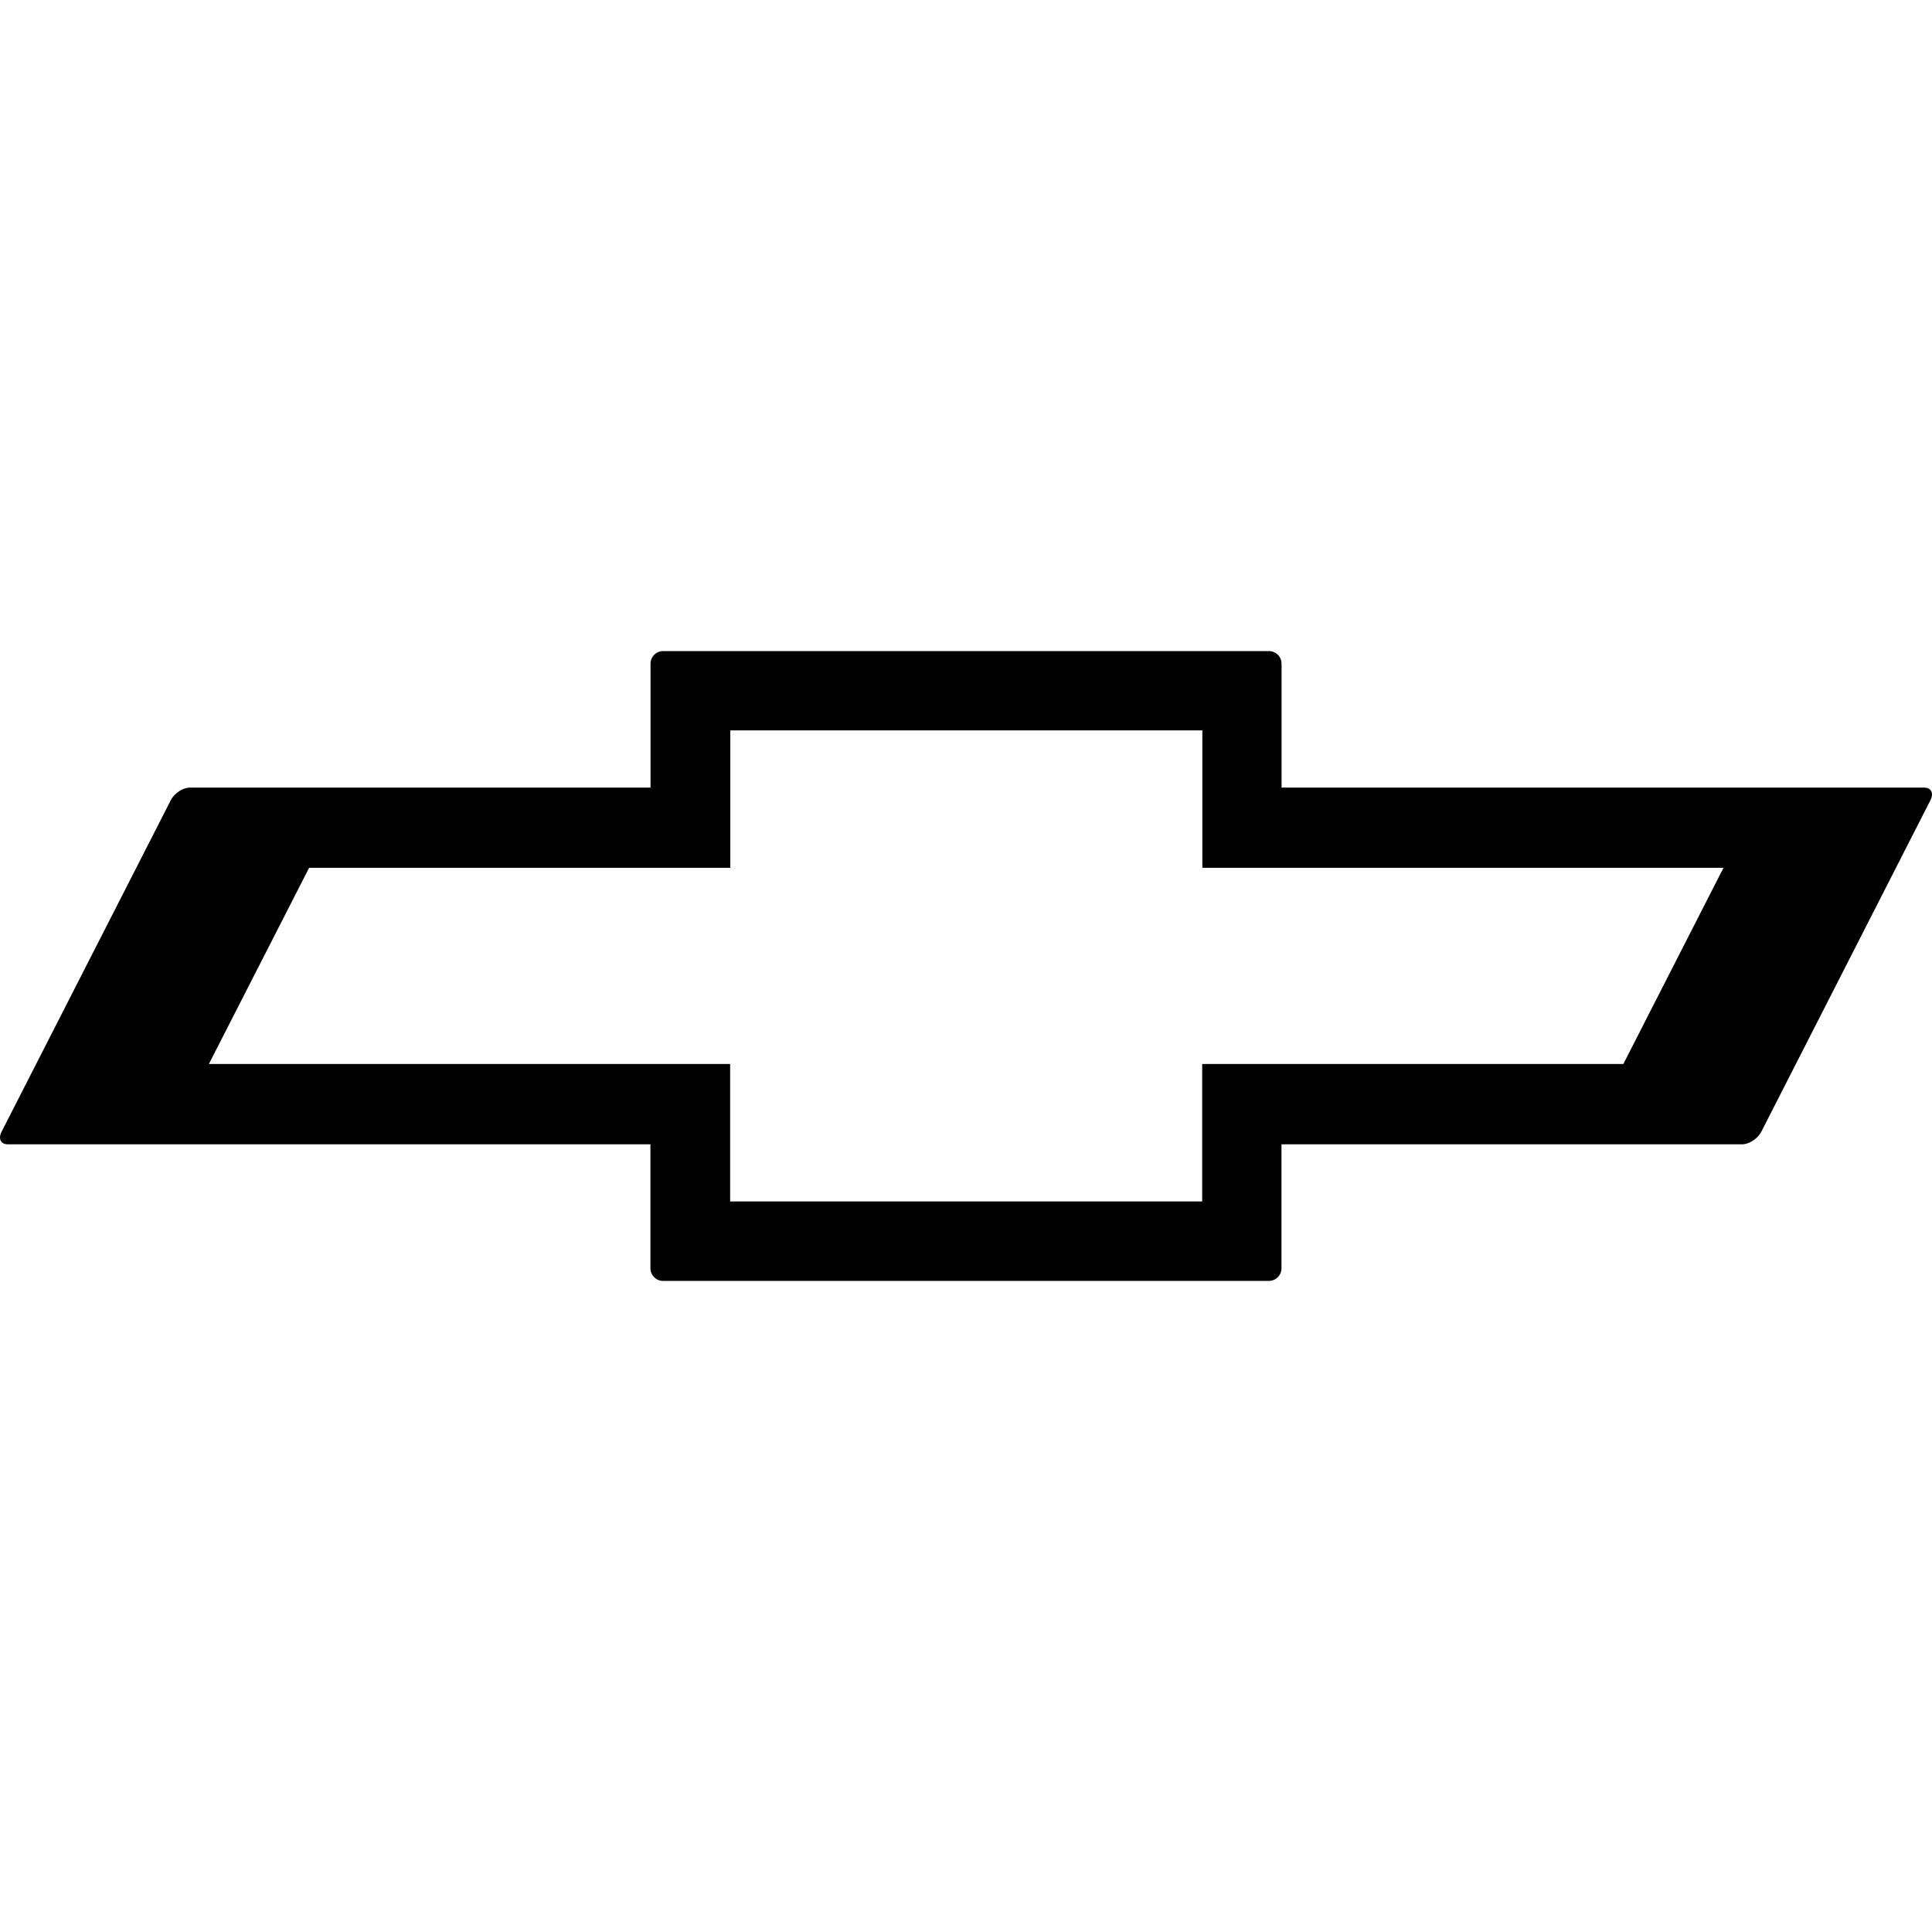 <?xml version="1.0" encoding="UTF-8"?>
<svg xmlns="http://www.w3.org/2000/svg" xmlns:xlink="http://www.w3.org/1999/xlink" width="800px" height="800px" viewBox="0 0 800 800" version="1.1">
<g id="surface1">
<path style=" stroke:none;fill-rule:nonzero;fill:rgb(0%,0%,0%);fill-opacity:1;" d="M 796.832 326.133 L 530.668 326.133 L 530.668 274.867 C 530.676 273.473 530.129 272.133 529.145 271.145 C 528.164 270.156 526.828 269.602 525.434 269.602 L 274.602 269.602 C 273.207 269.602 271.871 270.156 270.887 271.145 C 269.906 272.133 269.359 273.473 269.367 274.867 L 269.367 326.133 L 78.602 326.133 C 75.699 326.133 72.168 328.465 70.699 331.398 L 0.668 468.602 C -0.832 471.535 0.301 473.832 3.234 473.832 L 269.332 473.832 L 269.332 525.168 C 269.332 528.035 271.668 530.398 274.566 530.398 L 525.398 530.398 C 528.301 530.398 530.633 528.066 530.633 525.168 L 530.633 473.832 L 721.398 473.832 C 724.301 473.832 727.832 471.5 729.332 468.602 L 799.332 331.398 C 800.832 328.5 799.699 326.133 796.801 326.133 M 713.668 359.332 L 672.199 440.566 L 497.801 440.566 L 497.801 497.5 L 302.332 497.5 L 302.332 440.566 L 86.5 440.566 L 128 359.332 L 302.398 359.332 L 302.398 302.434 L 497.867 302.434 L 497.867 359.332 Z M 713.668 359.332 "/>
</g>
</svg>

